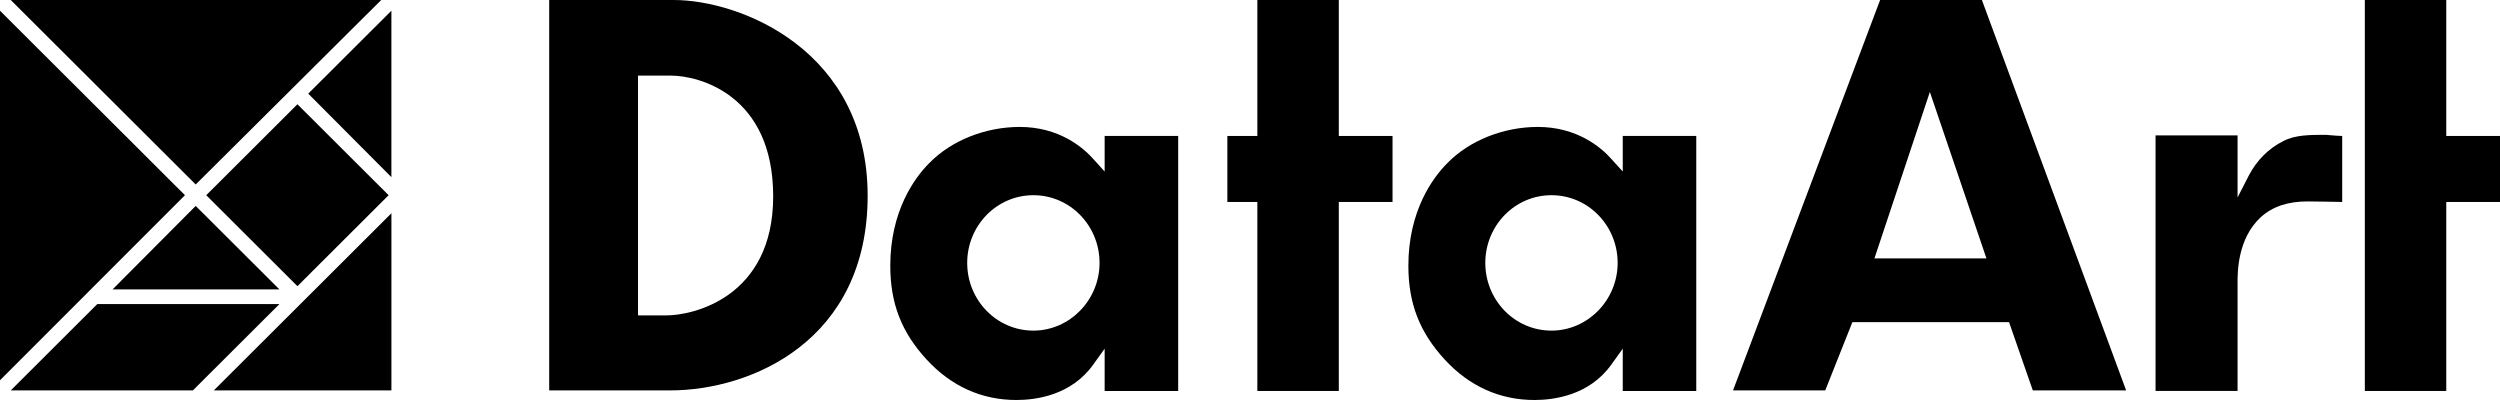 <svg width="150" height="24" viewBox="0 0 150 24" fill="none" xmlns="http://www.w3.org/2000/svg">
<path d="M0 22.815V0.643L11.097 11.712L0 22.815Z" fill="black"/>
<path d="M17.845 6.255L12.374 11.713L17.846 17.17L23.317 11.712L17.845 6.255Z" fill="black"/>
<path d="M11.742 12.355L6.753 17.365H16.765L11.742 12.355Z" fill="black"/>
<path d="M0.645 0H22.873L11.742 11.069L0.645 0Z" fill="black"/>
<path d="M23.484 10.629V0.643L18.495 5.619L23.484 10.629Z" fill="black"/>
<path d="M23.485 12.795L12.829 23.424H23.485V12.795Z" fill="black"/>
<path d="M5.837 18.245H16.765L11.573 23.424H0.645L5.837 18.245Z" fill="black"/>
<path d="M40.419 0H32.952V23.424H40.215C45.068 23.424 52.059 20.446 52.059 11.746C52.059 3.047 44.457 0 40.419 0ZM40.011 18.922H38.281V4.536H40.249C41.946 4.536 46.391 5.687 46.391 11.78C46.391 17.873 41.538 18.922 40.011 18.922Z" fill="black"/>
<path d="M66.279 8.158V10.291L65.634 9.58C64.989 8.835 63.53 7.616 61.188 7.616C59.118 7.616 57.082 8.429 55.758 9.783C54.876 10.663 53.417 12.66 53.417 15.944C53.417 18.212 54.096 19.938 55.589 21.563C57.082 23.188 58.915 24 60.985 24C62.139 24 64.277 23.729 65.6 21.867L66.279 20.92V23.459H70.691V8.158H66.279ZM62.003 19.837C59.797 19.837 58.032 18.009 58.032 15.774C58.032 13.54 59.797 11.712 62.003 11.712C64.209 11.712 65.973 13.54 65.973 15.774C65.973 18.009 64.175 19.837 62.003 19.837Z" fill="black"/>
<path d="M97.365 8.158V10.291L96.72 9.58C96.075 8.835 94.616 7.616 92.274 7.616C90.204 7.616 88.168 8.429 86.844 9.783C85.962 10.663 84.502 12.66 84.502 15.944C84.502 18.212 85.181 19.938 86.674 21.563C88.168 23.188 90 24 92.07 24C93.224 24 95.362 23.729 96.686 21.867L97.365 20.92V23.459H101.776V8.158H97.365ZM93.088 19.837C90.883 19.837 89.118 18.009 89.118 15.774C89.118 13.54 90.883 11.712 93.088 11.712C95.294 11.712 97.059 13.54 97.059 15.774C97.059 18.009 95.26 19.837 93.088 19.837Z" fill="black"/>
<path d="M75.441 0V8.158H73.642V12.118H75.441V23.458H80.328V12.118H83.552V8.158H80.328V0H75.441Z" fill="black"/>
<path d="M141.89 0V23.458H146.776V12.118H150V8.158H146.776V0H141.89Z" fill="black"/>
<path d="M119.186 15.504H112.466L115.792 5.518L119.186 15.504ZM121.968 23.424H127.568L118.914 0H112.806L103.982 23.424H109.514L111.143 19.329H120.543L121.968 23.424Z" fill="black"/>
<path d="M129.333 23.458H134.254V16.959C134.254 16.316 134.254 14.319 135.645 13.032C136.358 12.389 137.274 12.085 138.462 12.085C139.276 12.085 140.192 12.118 140.532 12.118V8.158C140.294 8.158 139.548 8.09 139.548 8.09C138.597 8.09 137.715 8.09 137.002 8.463C136.12 8.903 135.407 9.613 134.932 10.527L134.254 11.848V8.124H129.333V23.458Z" fill="black"/>
</svg>
